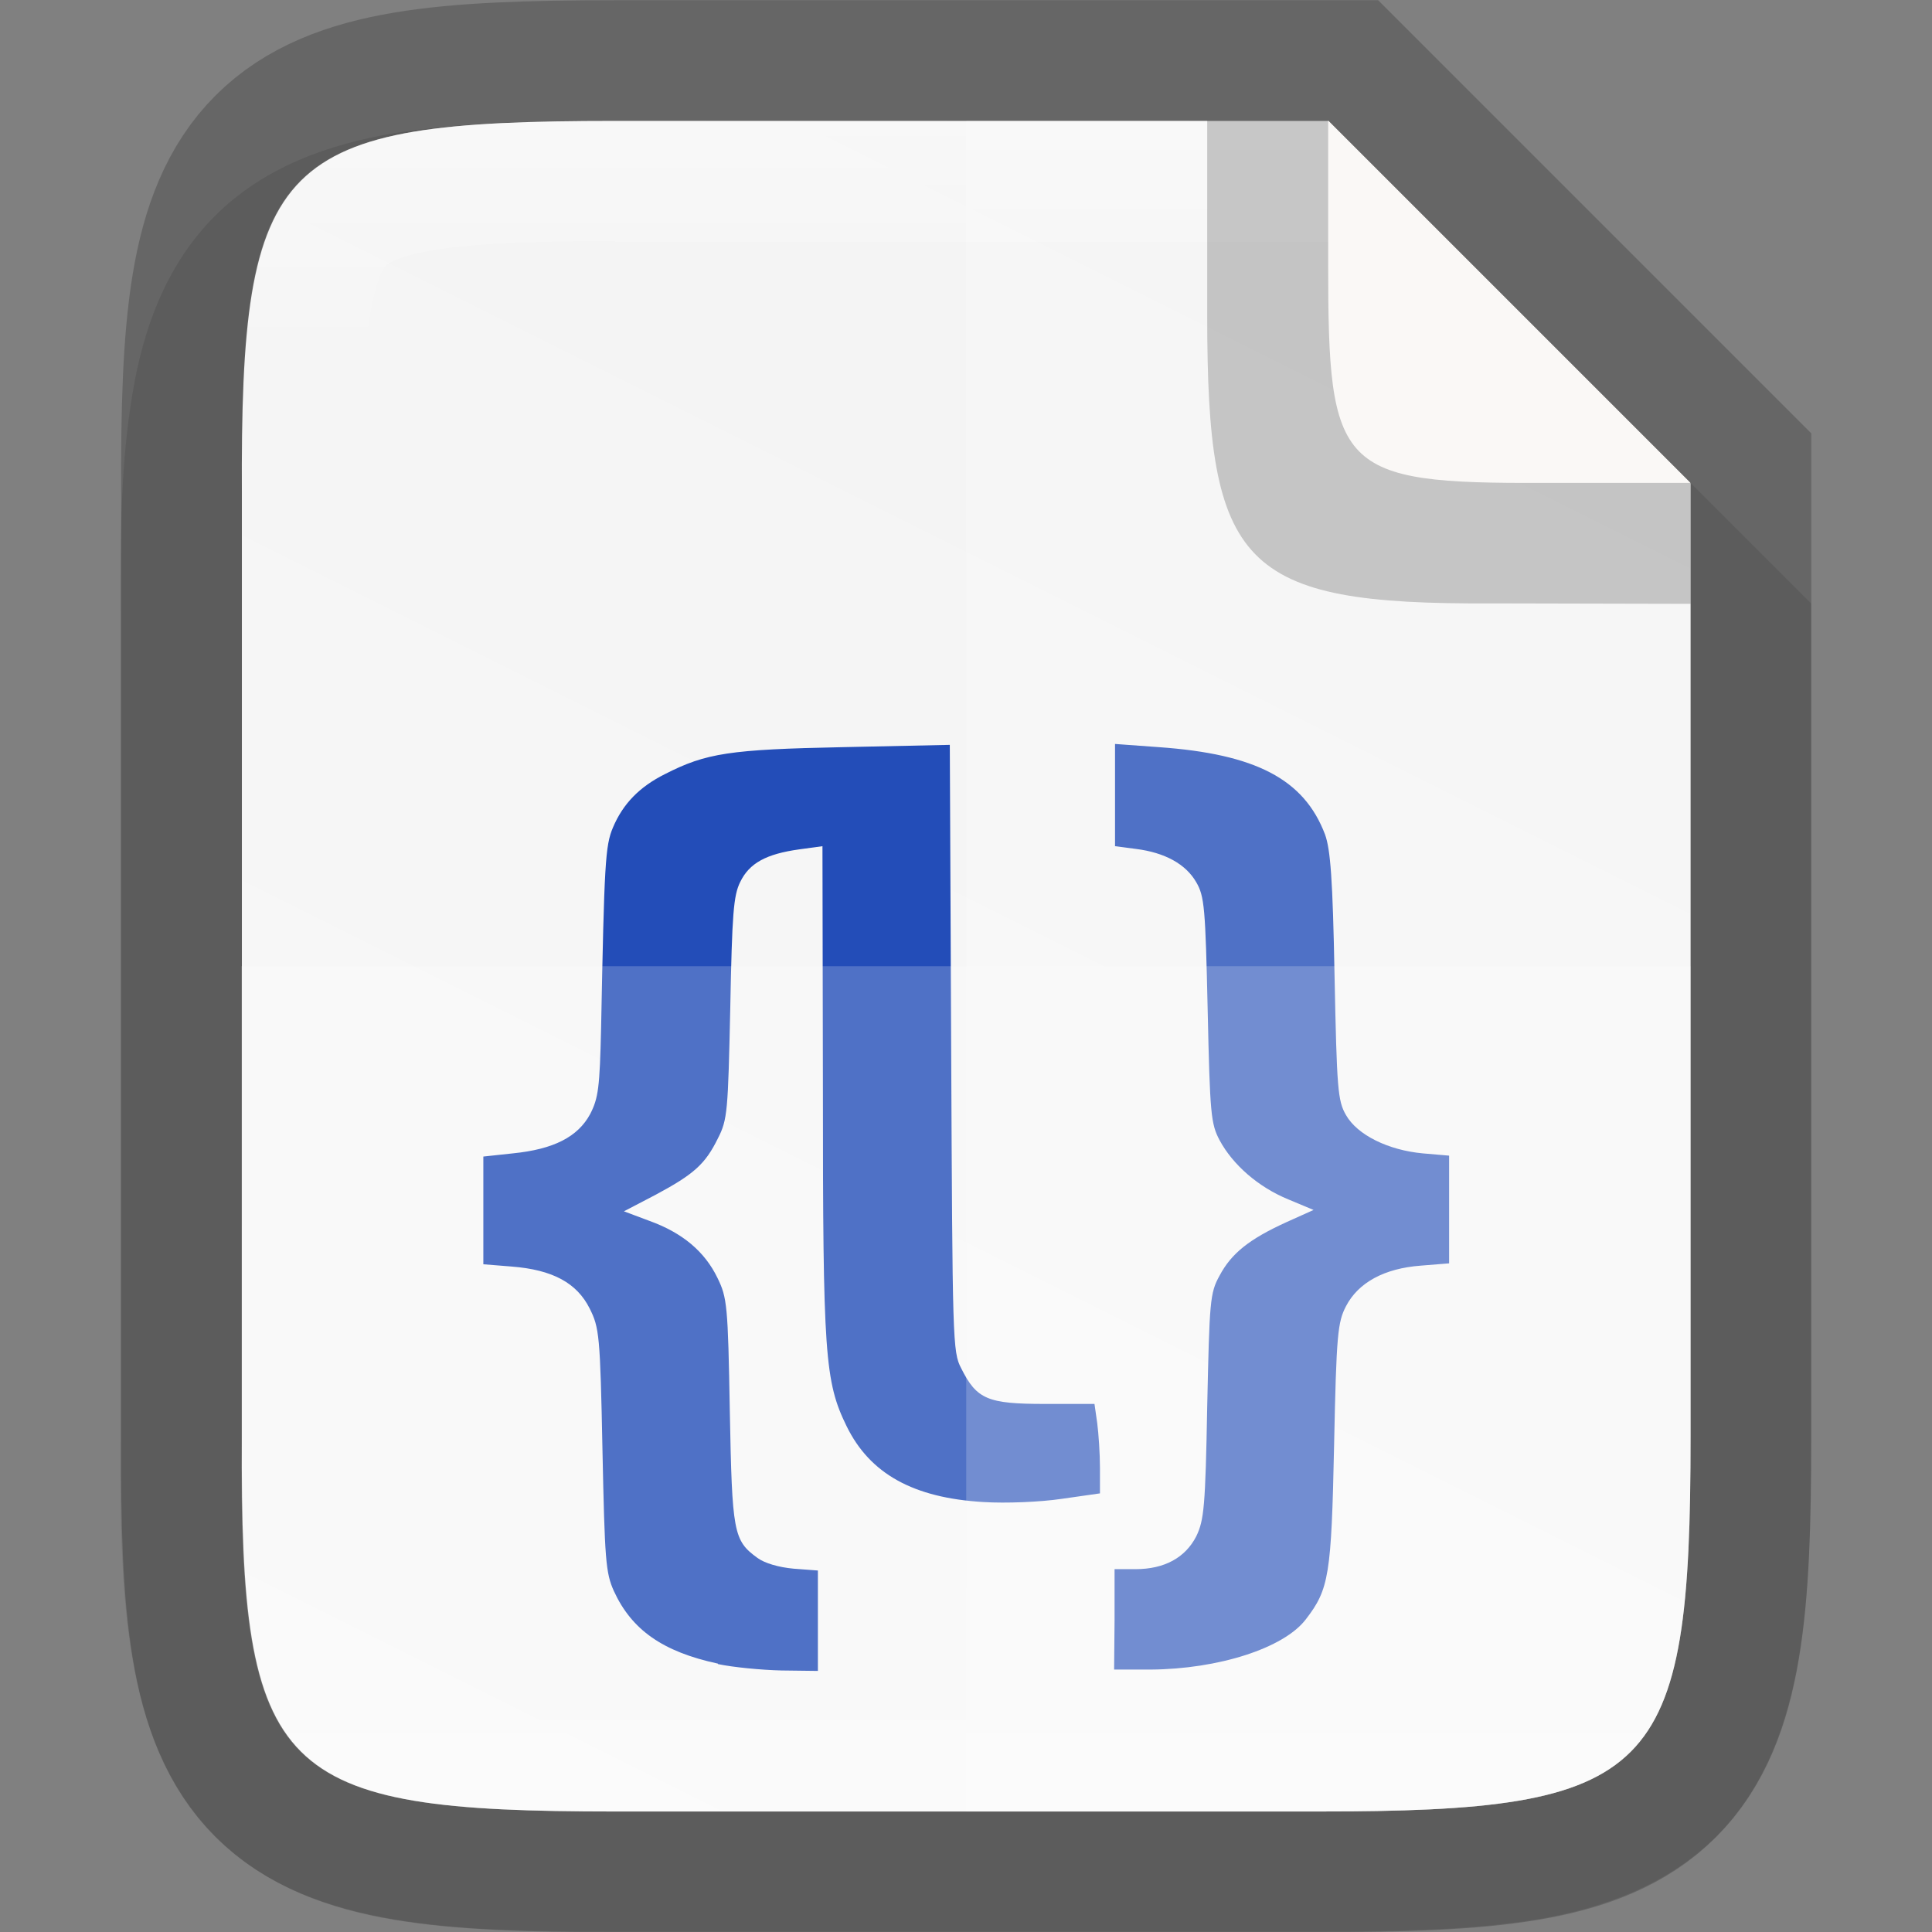 <svg height="16" viewBox="0 0 4.233 4.233" width="16" xmlns="http://www.w3.org/2000/svg" xmlns:xlink="http://www.w3.org/1999/xlink"><rect x="0" y="0" width="4.233" height="4.233" fill="#808080" stroke="none"/><linearGradient id="a" gradientUnits="userSpaceOnUse" x1="2.117" x2="2.117" y1=".265" y2="3.969"><stop offset="0" stop-color="#fff"/><stop offset=".125" stop-color="#fff" stop-opacity=".098"/><stop offset=".925" stop-color="#fff" stop-opacity=".098"/><stop offset="1" stop-color="#fff" stop-opacity=".498"/></linearGradient><linearGradient id="b" gradientTransform="matrix(0 -.01 .01 0 -.943 4.474)" gradientUnits="userSpaceOnUse" x1="459.034" x2="35.31" y1="419.233" y2="207.365"><stop offset="0" stop-color="#f2f2f2"/><stop offset="1" stop-color="#f9f9f9"/></linearGradient><path d="m1.348.265c-.19 0-.344.004-.486.027-.141.024-.283.073-.391.181-.108.108-.158.25-.181.391-.024.142-.027.296-.026.487v.765 1.031c-.001.19.002.345.026.486.024.142.073.283.181.391.108.108.249.157.391.181.141.024.295.027.486.027h1.537c.19 0 .344-.004.485-.027.141-.024.282-.074.39-.181.108-.108.157-.249.181-.391.024-.141.027-.295.027-.486v-1.031-.794l-1.058-1.058z" opacity=".1"/><path d="m1.349.265c-.743 0-.823.076-.819.821v1.031 1.031c-.004.744.076.821.819.821h1.536c.743 0 .819-.076.819-.821v-1.031-1.058l-.794-.794z" fill="none" opacity=".2" stroke="#000" stroke-width=".529"/><path d="m1.349.265c-.743 0-.823.076-.819.821v1.031 1.031c-.004.744.076.821.819.821h1.536c.743 0 .819-.076.819-.821v-1.031-1.058l-.794-.794z" fill="url(#b)"/><path d="m1.573 3.645c-.121-.026-.189-.074-.228-.159-.018-.04-.02-.068-.025-.309-.005-.252-.007-.268-.028-.31-.028-.056-.081-.085-.171-.092l-.062-.005v-.118-.118l.065-.007c.089-.009.142-.036.169-.086.018-.035.021-.058.024-.189.007-.361.009-.399.026-.439.022-.052.058-.089.114-.117.09-.046.142-.054.39-.059l.234-.005.003.664c.003.642.003.666.022.702.034.068.058.078.183.078h.109l.006.042c.003.023.006.067.006.098v.056l-.084.012c-.047.007-.122.01-.171.007-.154-.009-.249-.062-.3-.166-.048-.098-.052-.157-.052-.737l-.001-.534-.051.007c-.072.01-.109.03-.129.071-.015.03-.018.069-.022.277-.005.226-.006.244-.027.285-.028.057-.053.079-.137.124l-.069.036.056.021c.072.026.121.067.149.125.021.043.023.059.027.292.005.266.008.283.06.321.016.012.047.021.08.024l.053.004v.11.11l-.08-.001c-.044-.001-.106-.007-.139-.014zm.869-.096v-.111l.046-0c.063-0.0.109-.025.133-.072.017-.035.02-.065.024-.285.005-.231.006-.248.027-.286.026-.049.065-.08.146-.117l.06-.027-.055-.023c-.066-.027-.122-.076-.151-.13-.019-.036-.021-.057-.026-.285-.005-.224-.007-.249-.025-.28-.023-.04-.069-.065-.132-.073l-.046-.006v-.112-.112l.096.007c.212.015.318.07.364.191.012.033.017.097.021.311.005.247.007.273.025.304.025.044.093.077.168.084l.058.005v.118.118l-.062.005c-.08.006-.137.037-.164.089-.018.035-.021.06-.026.304-.006.285-.011.316-.062.382-.048.063-.191.109-.34.11l-.08 0z" fill="#234db8" stroke-width=".01"/><path d="m2.117.265v3.704h.768c.743 0 .819-.076.819-.821v-1.031-1.058l-.794-.794z" fill="#fff" opacity=".2"/><path d="m.529 2.117v1.031c-.004.744.076.821.819.821h1.537c.743 0 .819-.076.819-.821v-1.031z" fill="#fff" opacity=".2"/><path d="m1.348.265c-.743 0-.823.076-.819.821v1.031 1.031c-.004.744.076.821.819.821h1.537c.743 0 .819-.076.819-.821v-1.031-1.058l-.794-.794zm0 .265h1.562l.529.529v1.058 1.031c0 .182-.006.316-.02.398-.014.082-.03.1-.034.104-.004.004-.021.02-.103.034-.082.014-.216.02-.397.02h-1.537c-.181 0-.315-.006-.398-.02-.082-.014-.1-.029-.104-.034-.004-.004-.02-.021-.034-.103-.014-.082-.019-.217-.019-.398v-.001-1.032-1.032-.001c-.001-.181.005-.316.019-.398.014-.082.029-.099.034-.103.004-.004.022-.02.104-.034.082-.014.217-.02.398-.02z" fill="url(#a)" opacity=".4"/><path d="m3.704 1.323v-.265l-.794-.794h-.265v.405.016.008c0 .548.073.632.622.629z" opacity=".2"/><path d="m3.704 1.058-.794-.794v.294.013.007c0 .452.021.482.474.48z" fill="#faf8f6"/></svg>